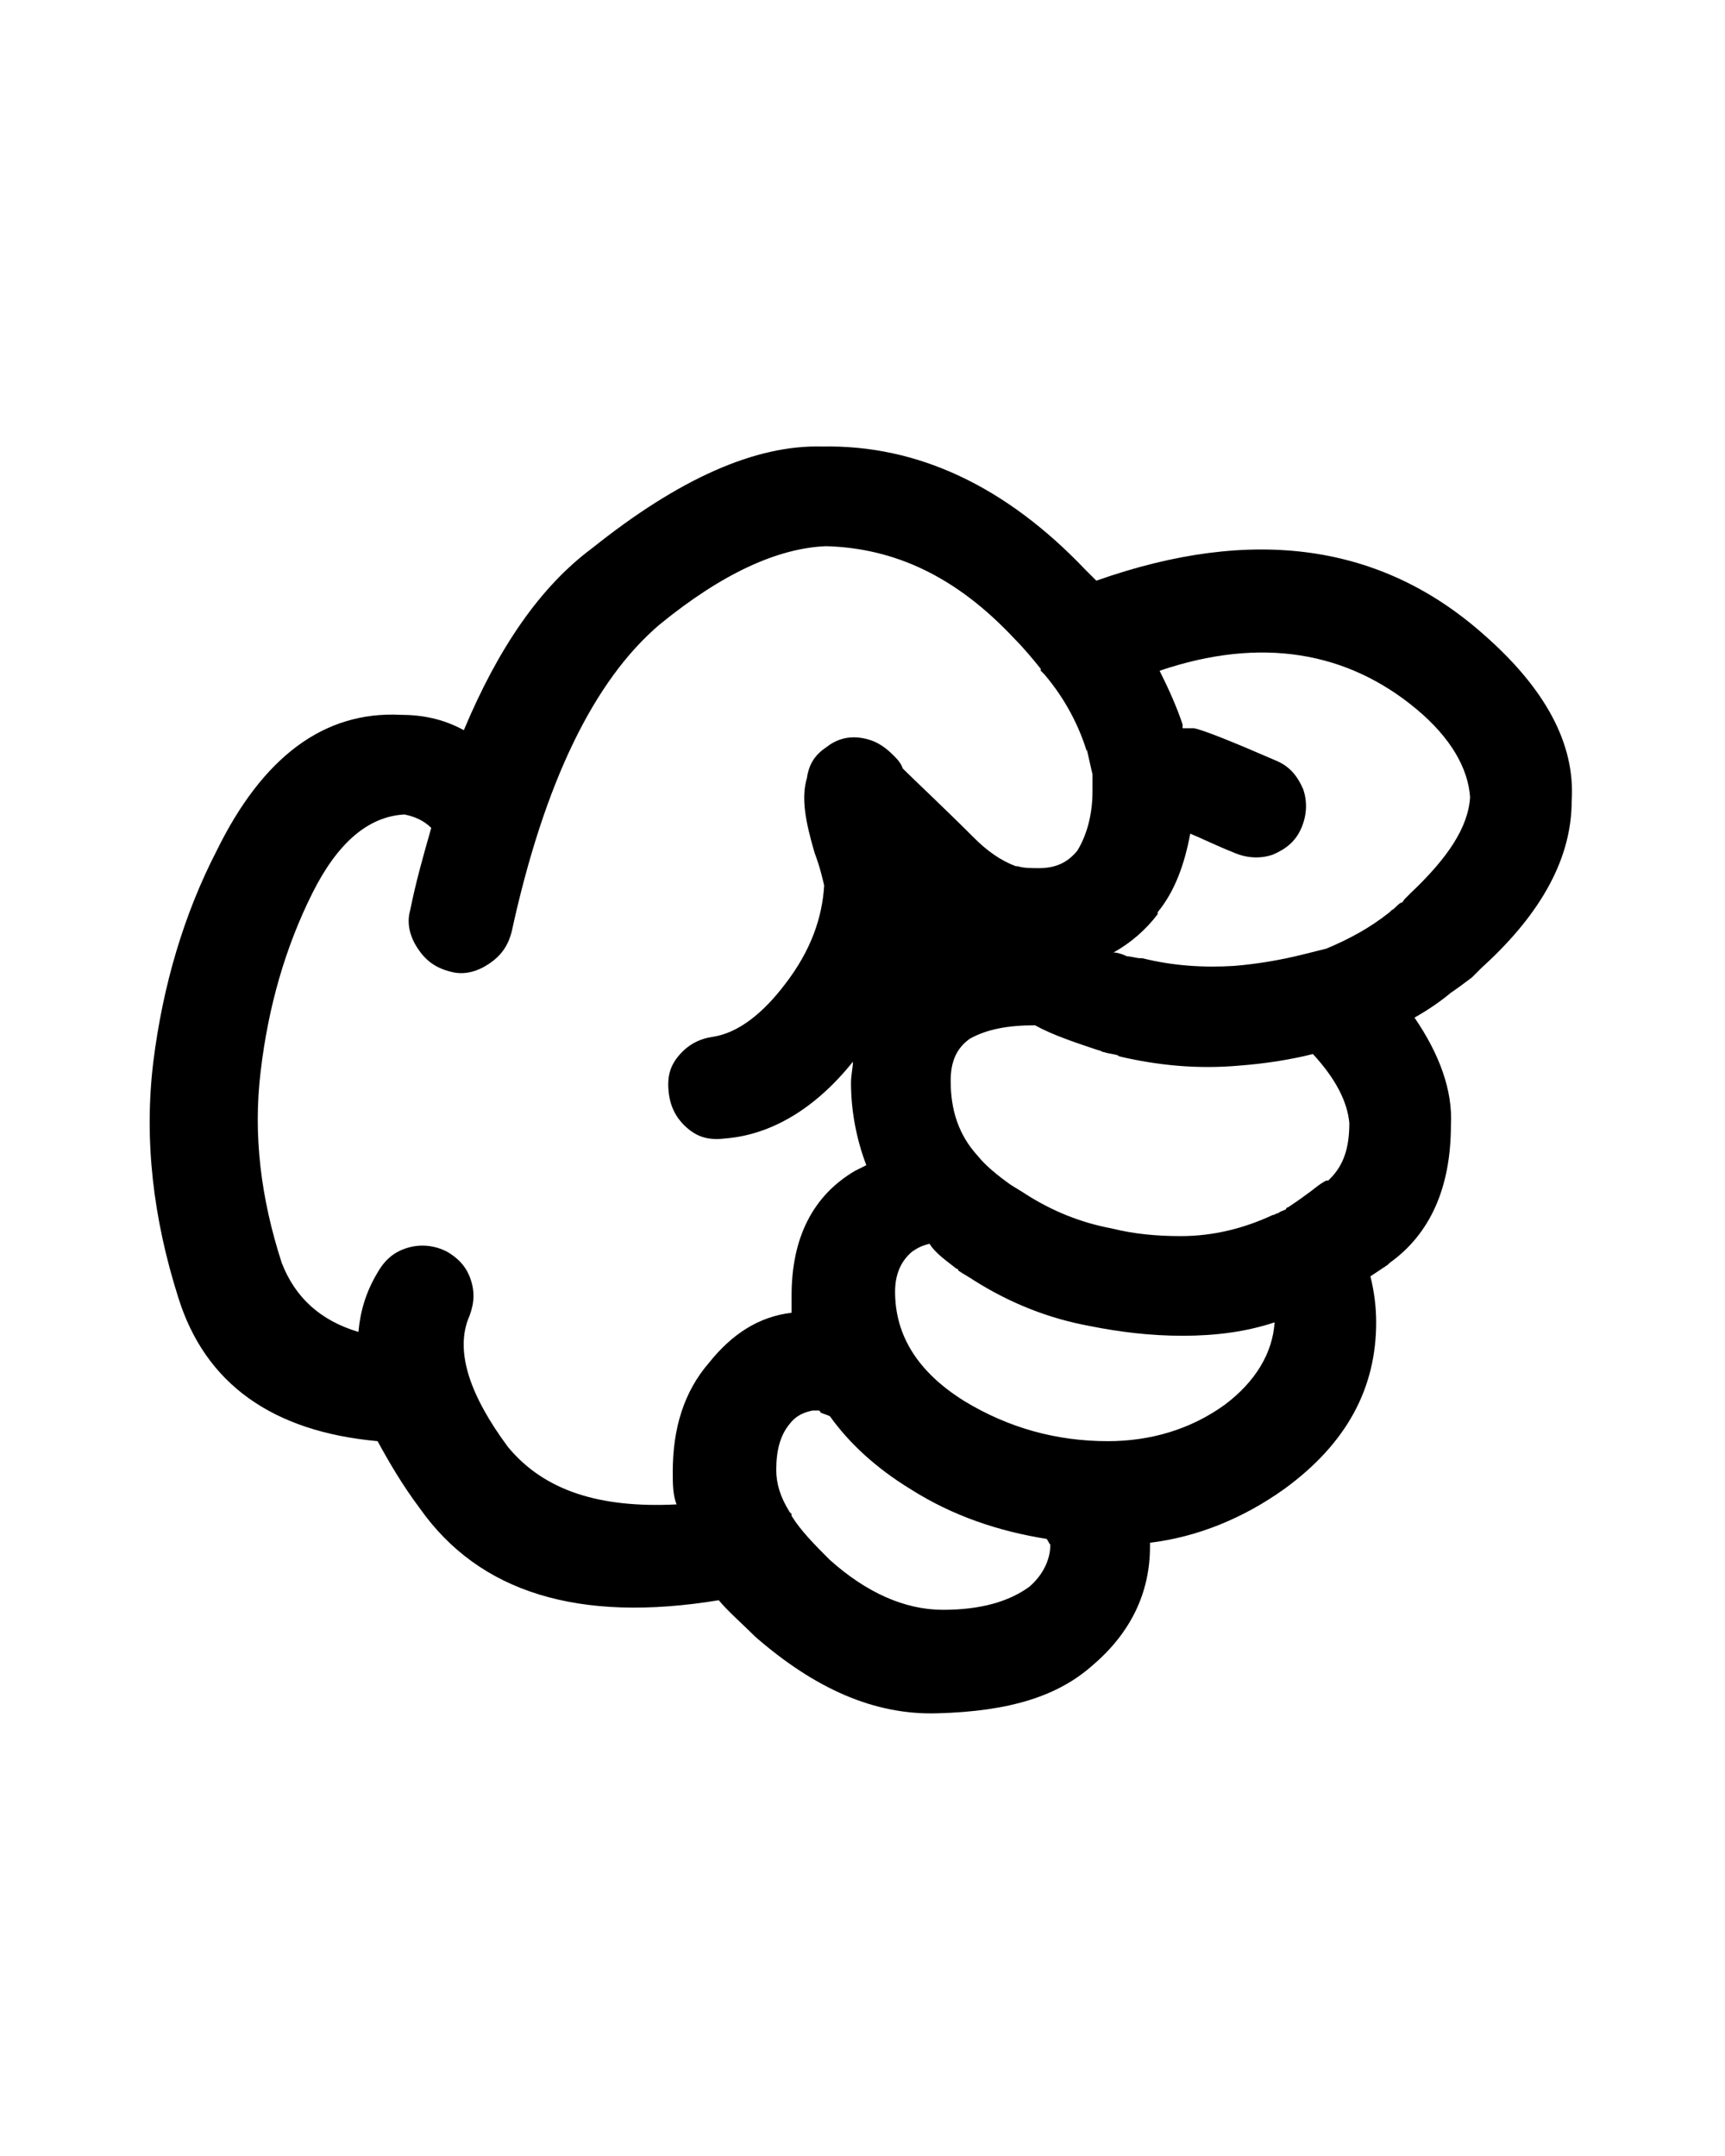 <?xml version="1.0" encoding="utf-8"?>
<!-- Generator: Adobe Illustrator 23.0.1, SVG Export Plug-In . SVG Version: 6.00 Build 0)  -->
<svg version="1.1" id="Layer_1" xmlns="http://www.w3.org/2000/svg" xmlns:xlink="http://www.w3.org/1999/xlink" x="0px" y="0px"
	 viewBox="0 0 90 112.5" style="enable-background:new 0 0 90 112.5;" xml:space="preserve">
<path d="M57,86.9c2-1.7,3-3.8,3-6.2c0-0.1,0-0.1,0-0.2c2.5-0.3,4.9-1.3,7-2.8l0,0c3.3-2.4,4.8-5.3,4.8-8.7c0-0.8-0.1-1.6-0.3-2.4
	c0.3-0.2,0.6-0.4,0.9-0.6c0,0,0.1-0.1,0.1-0.1c2.1-1.5,3.2-3.9,3.2-7.2c0.1-1.8-0.6-3.7-1.9-5.6c0.7-0.4,1.3-0.8,1.9-1.3
	c0.3-0.2,0.7-0.5,1.1-0.8c0.1-0.1,0.3-0.3,0.4-0.4c0,0,0.1-0.1,0.1-0.1c3.2-2.9,4.7-5.8,4.7-8.7c0.2-3-1.4-5.9-4.6-8.7l0,0
	c-5.3-4.7-12-5.7-20.2-2.8c-0.2-0.2-0.4-0.4-0.6-0.6v0c-4.1-4.3-8.7-6.5-13.7-6.4c-3.5-0.1-7.5,1.7-12,5.3l0,0
	c-2.7,2-4.9,5.2-6.7,9.5c-1.1-0.6-2.2-0.8-3.3-0.8c-4-0.2-7.2,2.2-9.6,7.1l0,0c-1.7,3.3-2.8,7-3.3,11v0c-0.5,4.1,0,8.2,1.3,12.3l0,0
	c1.4,4.5,4.9,7,10.4,7.5c0.6,1.1,1.3,2.3,2.2,3.5l0,0c3.1,4.4,8.3,6,15.6,4.8c0.5,0.6,1.2,1.2,1.9,1.9v0c3.1,2.7,6.2,4.1,9.5,4h0
	C52.7,89.3,55.2,88.5,57,86.9C57,86.9,57,86.9,57,86.9z M49.9,66.2c0,0,0.1,0,0.1,0.1c0.3,0.2,0.5,0.3,0.8,0.5
	c1.9,1.2,3.9,2,6.1,2.4c1.5,0.3,3.1,0.5,4.8,0.5c1.7,0,3.3-0.2,4.8-0.7c-0.1,1.6-1,3.1-2.6,4.3l0,0c-1.8,1.3-3.9,1.9-6.1,1.9
	c-2.7,0-5.2-0.7-7.5-2.1l0,0c-2.4-1.5-3.6-3.4-3.6-5.7c0-0.9,0.3-1.6,0.9-2.1h0c0.3-0.2,0.5-0.3,0.9-0.4
	C48.8,65.4,49.4,65.8,49.9,66.2z M57.3,54.8c0.1,0,0.2,0.1,0.3,0.1c0.3,0.1,0.6,0.1,0.8,0.2l-0.1,0c2.1,0.5,4.2,0.7,6.4,0.5h0
	c1.3-0.1,2.6-0.3,3.8-0.6c1.2,1.3,1.8,2.5,1.9,3.6c0,1.3-0.3,2.2-1,2.9l-0.1,0.1c0,0,0,0-0.1,0c-0.4,0.2-0.7,0.5-1,0.7h0
	c-0.4,0.3-0.7,0.5-1,0.7c0,0-0.1,0-0.1,0.1c-0.2,0.1-0.3,0.1-0.4,0.2c-0.1,0-0.2,0.1-0.3,0.1c-1.5,0.7-3.1,1.1-4.8,1.1
	c-1.2,0-2.4-0.1-3.6-0.4c-1.6-0.3-3.1-0.9-4.5-1.8c-0.3-0.2-0.5-0.3-0.8-0.5c-0.7-0.5-1.3-1-1.7-1.5v0c-1-1.1-1.4-2.4-1.4-3.9
	c0-1,0.3-1.7,1-2.2v0c0.9-0.5,2-0.7,3.4-0.7C54.9,54,56.1,54.4,57.3,54.8z M73.9,37L73.9,37c1.8,1.5,2.7,3.1,2.8,4.6
	c-0.1,1.6-1.2,3.2-3.1,5c-0.1,0.1-0.2,0.2-0.3,0.3c-0.1,0.1-0.1,0.2-0.2,0.2c-0.2,0.1-0.3,0.3-0.5,0.4c0,0-0.1,0.1-0.1,0.1
	c-1,0.8-2.1,1.4-3.3,1.9c-0.4,0.1-0.8,0.2-1.2,0.3c-1.2,0.3-2.4,0.5-3.6,0.6h0c-1.6,0.1-3.2,0-4.8-0.4c0,0-0.1,0-0.1,0
	c-0.2,0-0.5-0.1-0.7-0.1c-0.2-0.1-0.5-0.2-0.7-0.2c0.9-0.5,1.7-1.2,2.3-2c0,0,0,0,0-0.1c0.9-1.1,1.4-2.5,1.7-4.1
	c0.5,0.2,1.3,0.6,2.3,1c0.7,0.3,1.4,0.3,2,0.1c0.7-0.3,1.2-0.7,1.5-1.4c0.3-0.7,0.3-1.4,0.1-2c-0.3-0.7-0.7-1.2-1.4-1.5
	c-2.3-1-3.8-1.6-4.3-1.7c-0.1,0-0.2,0-0.3,0c-0.1,0-0.2,0-0.3,0c0,0,0-0.1,0-0.1c0,0,0-0.1,0-0.1c-0.3-0.9-0.7-1.8-1.2-2.8
	C65.8,33.2,70.3,34,73.9,37z M26.5,75.5L26.5,75.5c-2-2.7-2.7-4.9-2.1-6.6c0.3-0.7,0.4-1.3,0.2-2c-0.2-0.7-0.6-1.2-1.3-1.6
	c-0.6-0.3-1.3-0.4-2-0.2c-0.7,0.2-1.2,0.6-1.6,1.3c-0.6,1-0.9,2-1,3.1c-2-0.6-3.3-1.8-4-3.6l0,0c-1.1-3.4-1.5-6.7-1.1-10v0
	c0.4-3.4,1.3-6.5,2.7-9.3l0,0c1.3-2.6,2.9-4,4.8-4.1c0.5,0.1,1,0.3,1.4,0.7c-0.4,1.4-0.8,2.8-1.1,4.3c-0.2,0.7,0,1.4,0.4,2
	c0.4,0.6,0.9,1,1.7,1.2c0.7,0.2,1.4,0,2-0.4c0.6-0.4,1-0.9,1.2-1.7c1.7-7.8,4.3-13.1,7.7-16l0,0c3.3-2.7,6.2-4,8.7-4.1
	c3.6,0.1,6.8,1.6,9.8,4.8c0.5,0.5,1,1.1,1.4,1.6c0,0,0,0,0,0.1c0.1,0.1,0.1,0.1,0.2,0.2c1.1,1.3,1.8,2.7,2.2,4l0-0.1
	c0.1,0.4,0.2,0.9,0.3,1.3c0,0,0,0.1,0,0.1c0,0.2,0,0.5,0,0.8c0,1.2-0.3,2.3-0.8,3.1l0,0c-0.5,0.6-1.1,0.9-2,0.9
	c-0.4,0-0.8,0-1.1-0.1l-0.1,0h0c-0.8-0.3-1.5-0.8-2.2-1.5h0c-1.7-1.7-3-2.9-3.7-3.6c-0.1-0.3-0.3-0.5-0.5-0.7
	c-0.5-0.5-1-0.8-1.7-0.9c-0.7-0.1-1.3,0.1-1.8,0.5c-0.6,0.4-0.9,0.9-1,1.6c-0.3,1-0.1,2.2,0.4,3.9l0,0c0.3,0.8,0.4,1.3,0.5,1.7
	c-0.1,1.7-0.7,3.4-2,5.1l0,0c-1.2,1.6-2.5,2.6-3.8,2.8c-0.7,0.1-1.3,0.4-1.8,1c-0.5,0.6-0.6,1.2-0.5,2c0.1,0.7,0.4,1.3,1,1.8
	c0.6,0.5,1.2,0.6,2,0.5c2.3-0.2,4.6-1.5,6.6-4c0,0.3-0.1,0.7-0.1,1.1c0,1.5,0.3,3,0.8,4.3c-0.2,0.1-0.4,0.2-0.6,0.3
	c-2.2,1.3-3.3,3.5-3.3,6.5c0,0.3,0,0.6,0,0.9c-1.7,0.2-3.1,1.1-4.3,2.6l0,0c-1.3,1.5-1.9,3.4-1.9,5.7c0,0.6,0,1.2,0.2,1.7
	C31.3,78.7,28.4,77.8,26.5,75.5z M49.2,84c-2,0-4-0.9-5.9-2.6v0c-0.8-0.8-1.5-1.5-2-2.3l0-0.1c0,0-0.1-0.1-0.1-0.1
	c-0.5-0.8-0.7-1.5-0.7-2.2c0-1,0.2-1.8,0.7-2.4l0,0c0.3-0.4,0.7-0.6,1.2-0.7c0.1,0,0.2,0,0.3,0c0,0,0.1,0,0.1,0.1
	c0.2,0.1,0.3,0.1,0.5,0.2c1,1.4,2.4,2.7,4.2,3.8l0,0c2.2,1.4,4.6,2.2,7.1,2.6c0.1,0.1,0.1,0.2,0.2,0.3l0,0c0,0.8-0.4,1.6-1.1,2.2
	C52.6,83.6,51.1,84,49.2,84L49.2,84L49.2,84z"/>
</svg>
